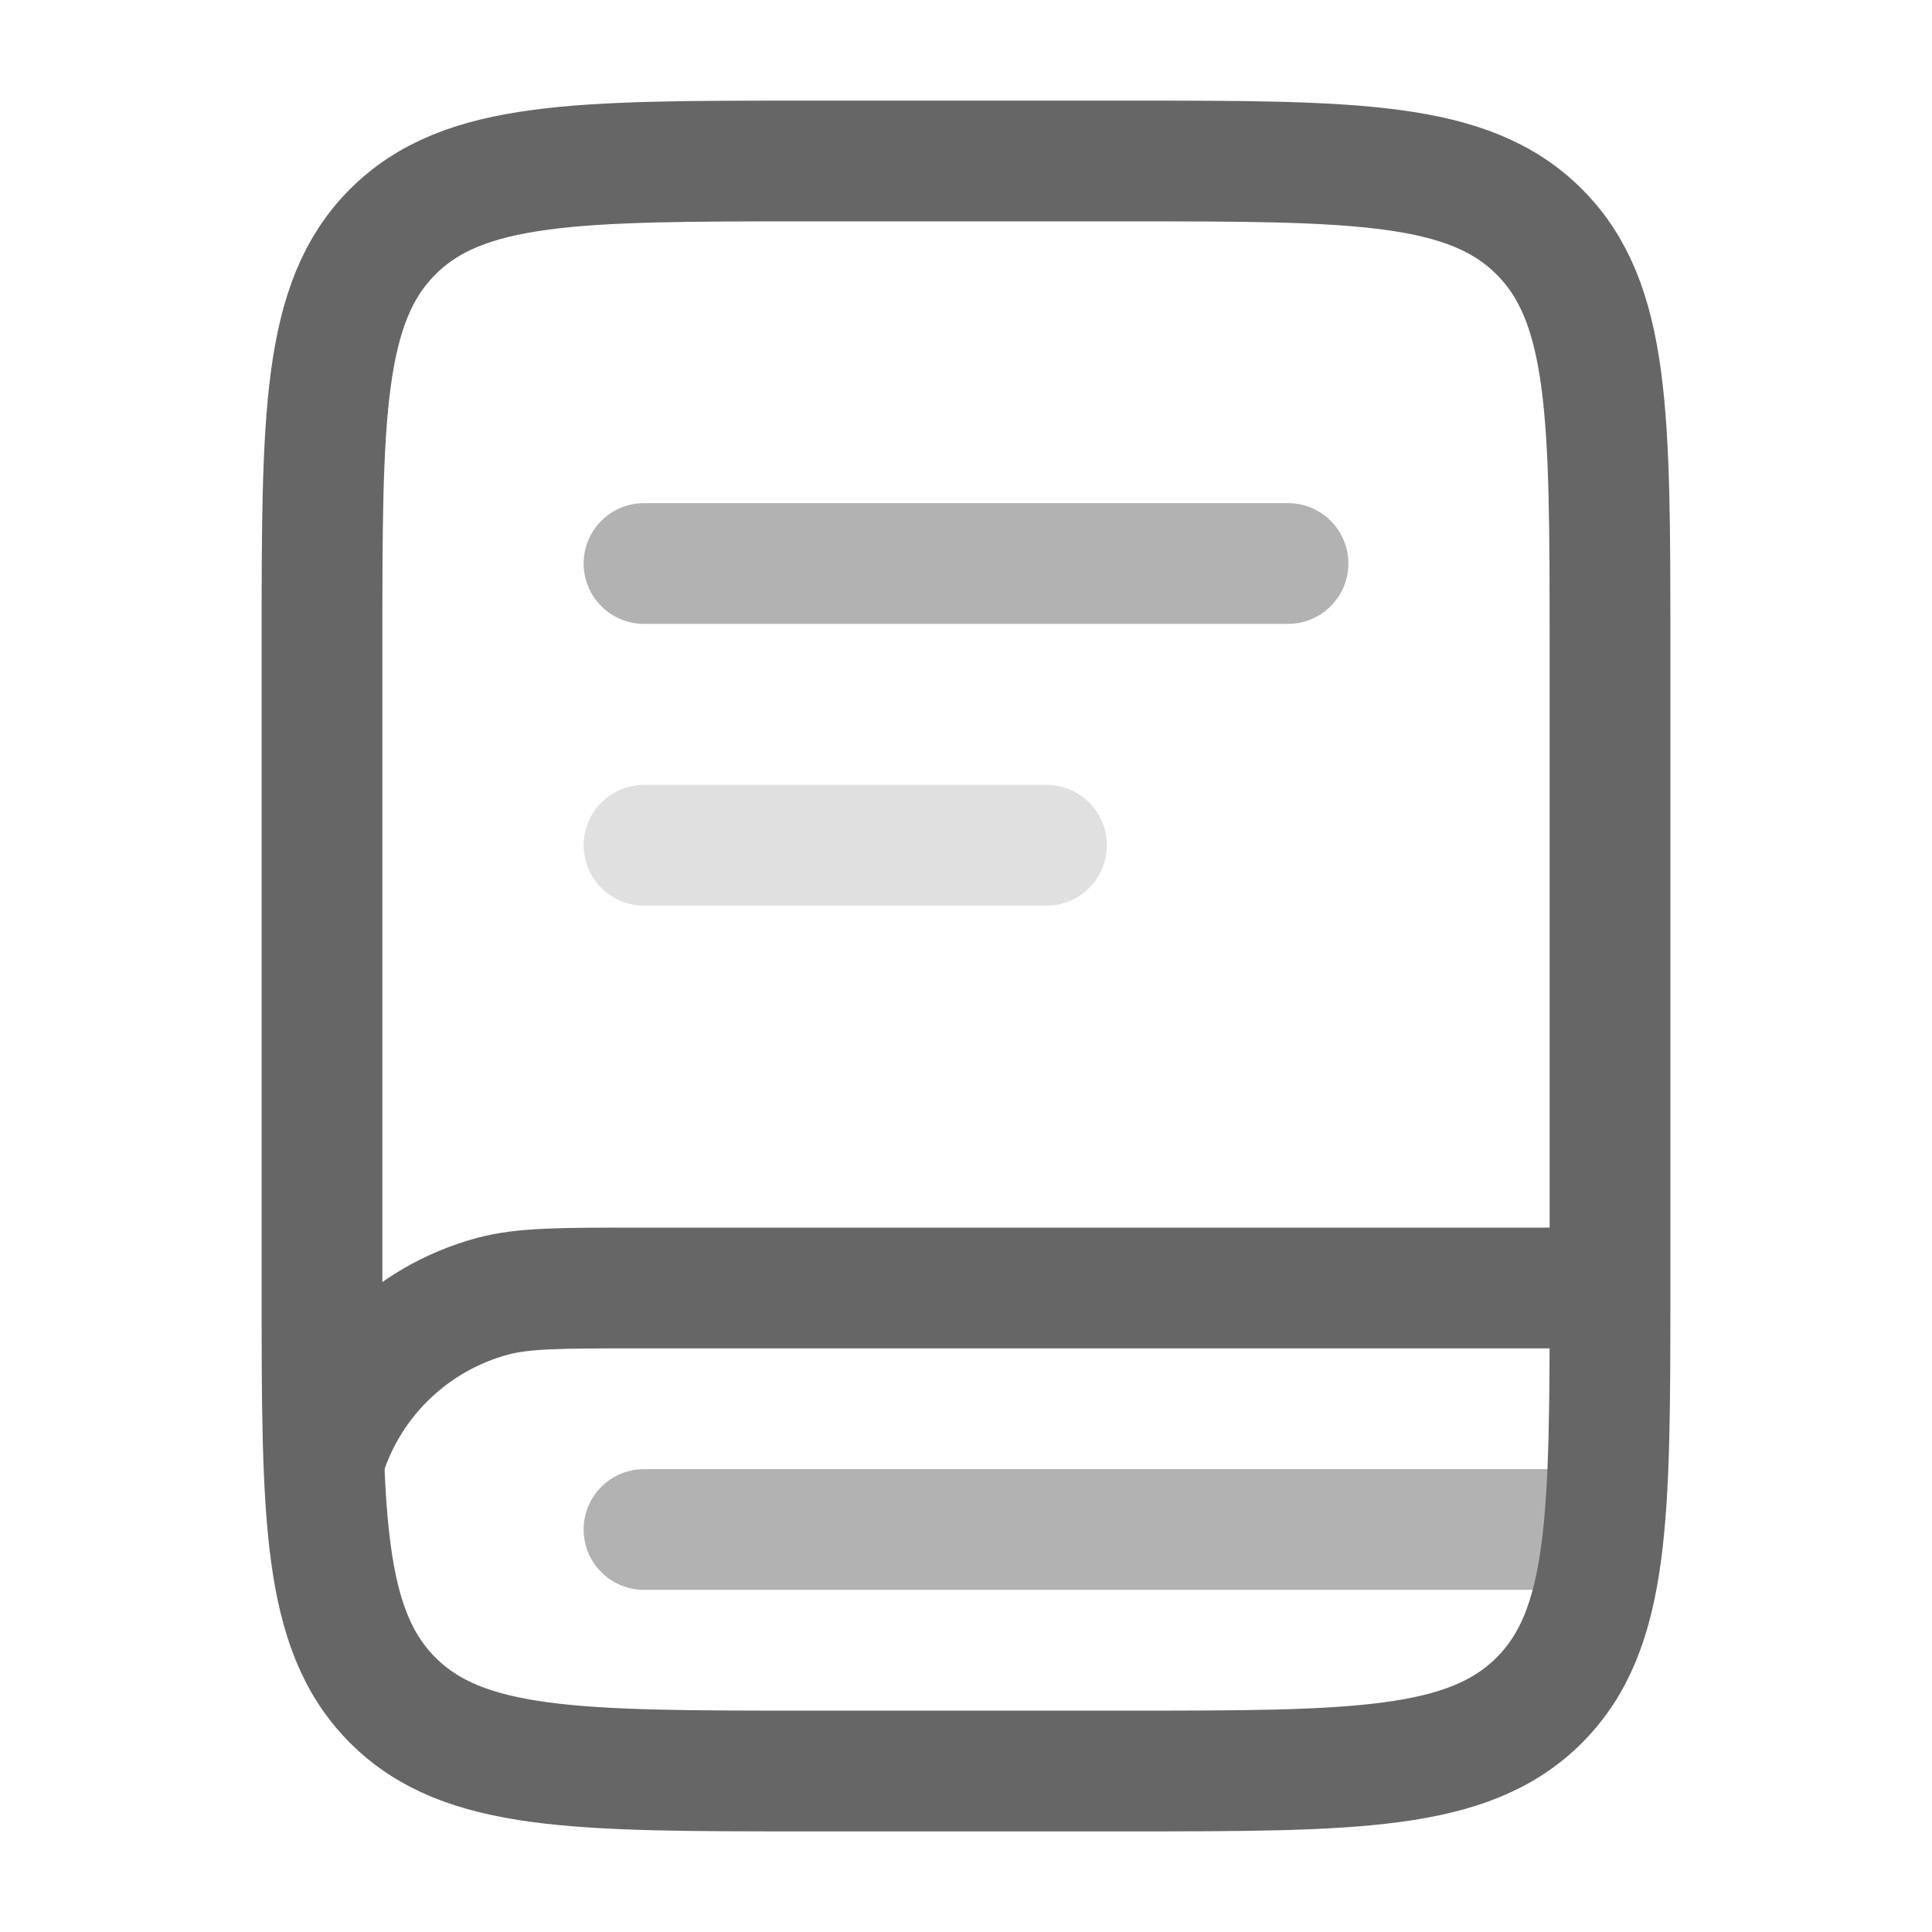 <svg viewBox="0 0 24 24" fill="none" xmlns="http://www.w3.org/2000/svg"><g id="SVGRepo_bgCarrier" stroke-width="0"></g><g id="SVGRepo_tracerCarrier" stroke-linecap="round" stroke-linejoin="round"></g><g id="SVGRepo_iconCarrier"> <path d="M4 8C4 5.172 4 3.757 4.879 2.879C5.757 2 7.172 2 10 2H14C16.828 2 18.243 2 19.121 2.879C20 3.757 20 5.172 20 8V16C20 18.828 20 20.243 19.121 21.121C18.243 22 16.828 22 14 22H10C7.172 22 5.757 22 4.879 21.121C4 20.243 4 18.828 4 16V8Z" stroke="#666" stroke-width="1.5"></path> <path d="M19.898 16H7.898C6.968 16 6.503 16 6.121 16.102C5.086 16.38 4.277 17.188 4 18.224" stroke="#666" stroke-width="1.5"></path> <path opacity="0.5" d="M8 7H16" stroke="#666" stroke-width="1.5" stroke-linecap="round"></path> <path opacity="0.2" d="M8 10.5H13" stroke="#666" stroke-width="1.5" stroke-linecap="round"></path> <path opacity="0.5" d="M19.5 19H8" stroke="#666" stroke-width="1.5" stroke-linecap="round"></path> </g></svg>